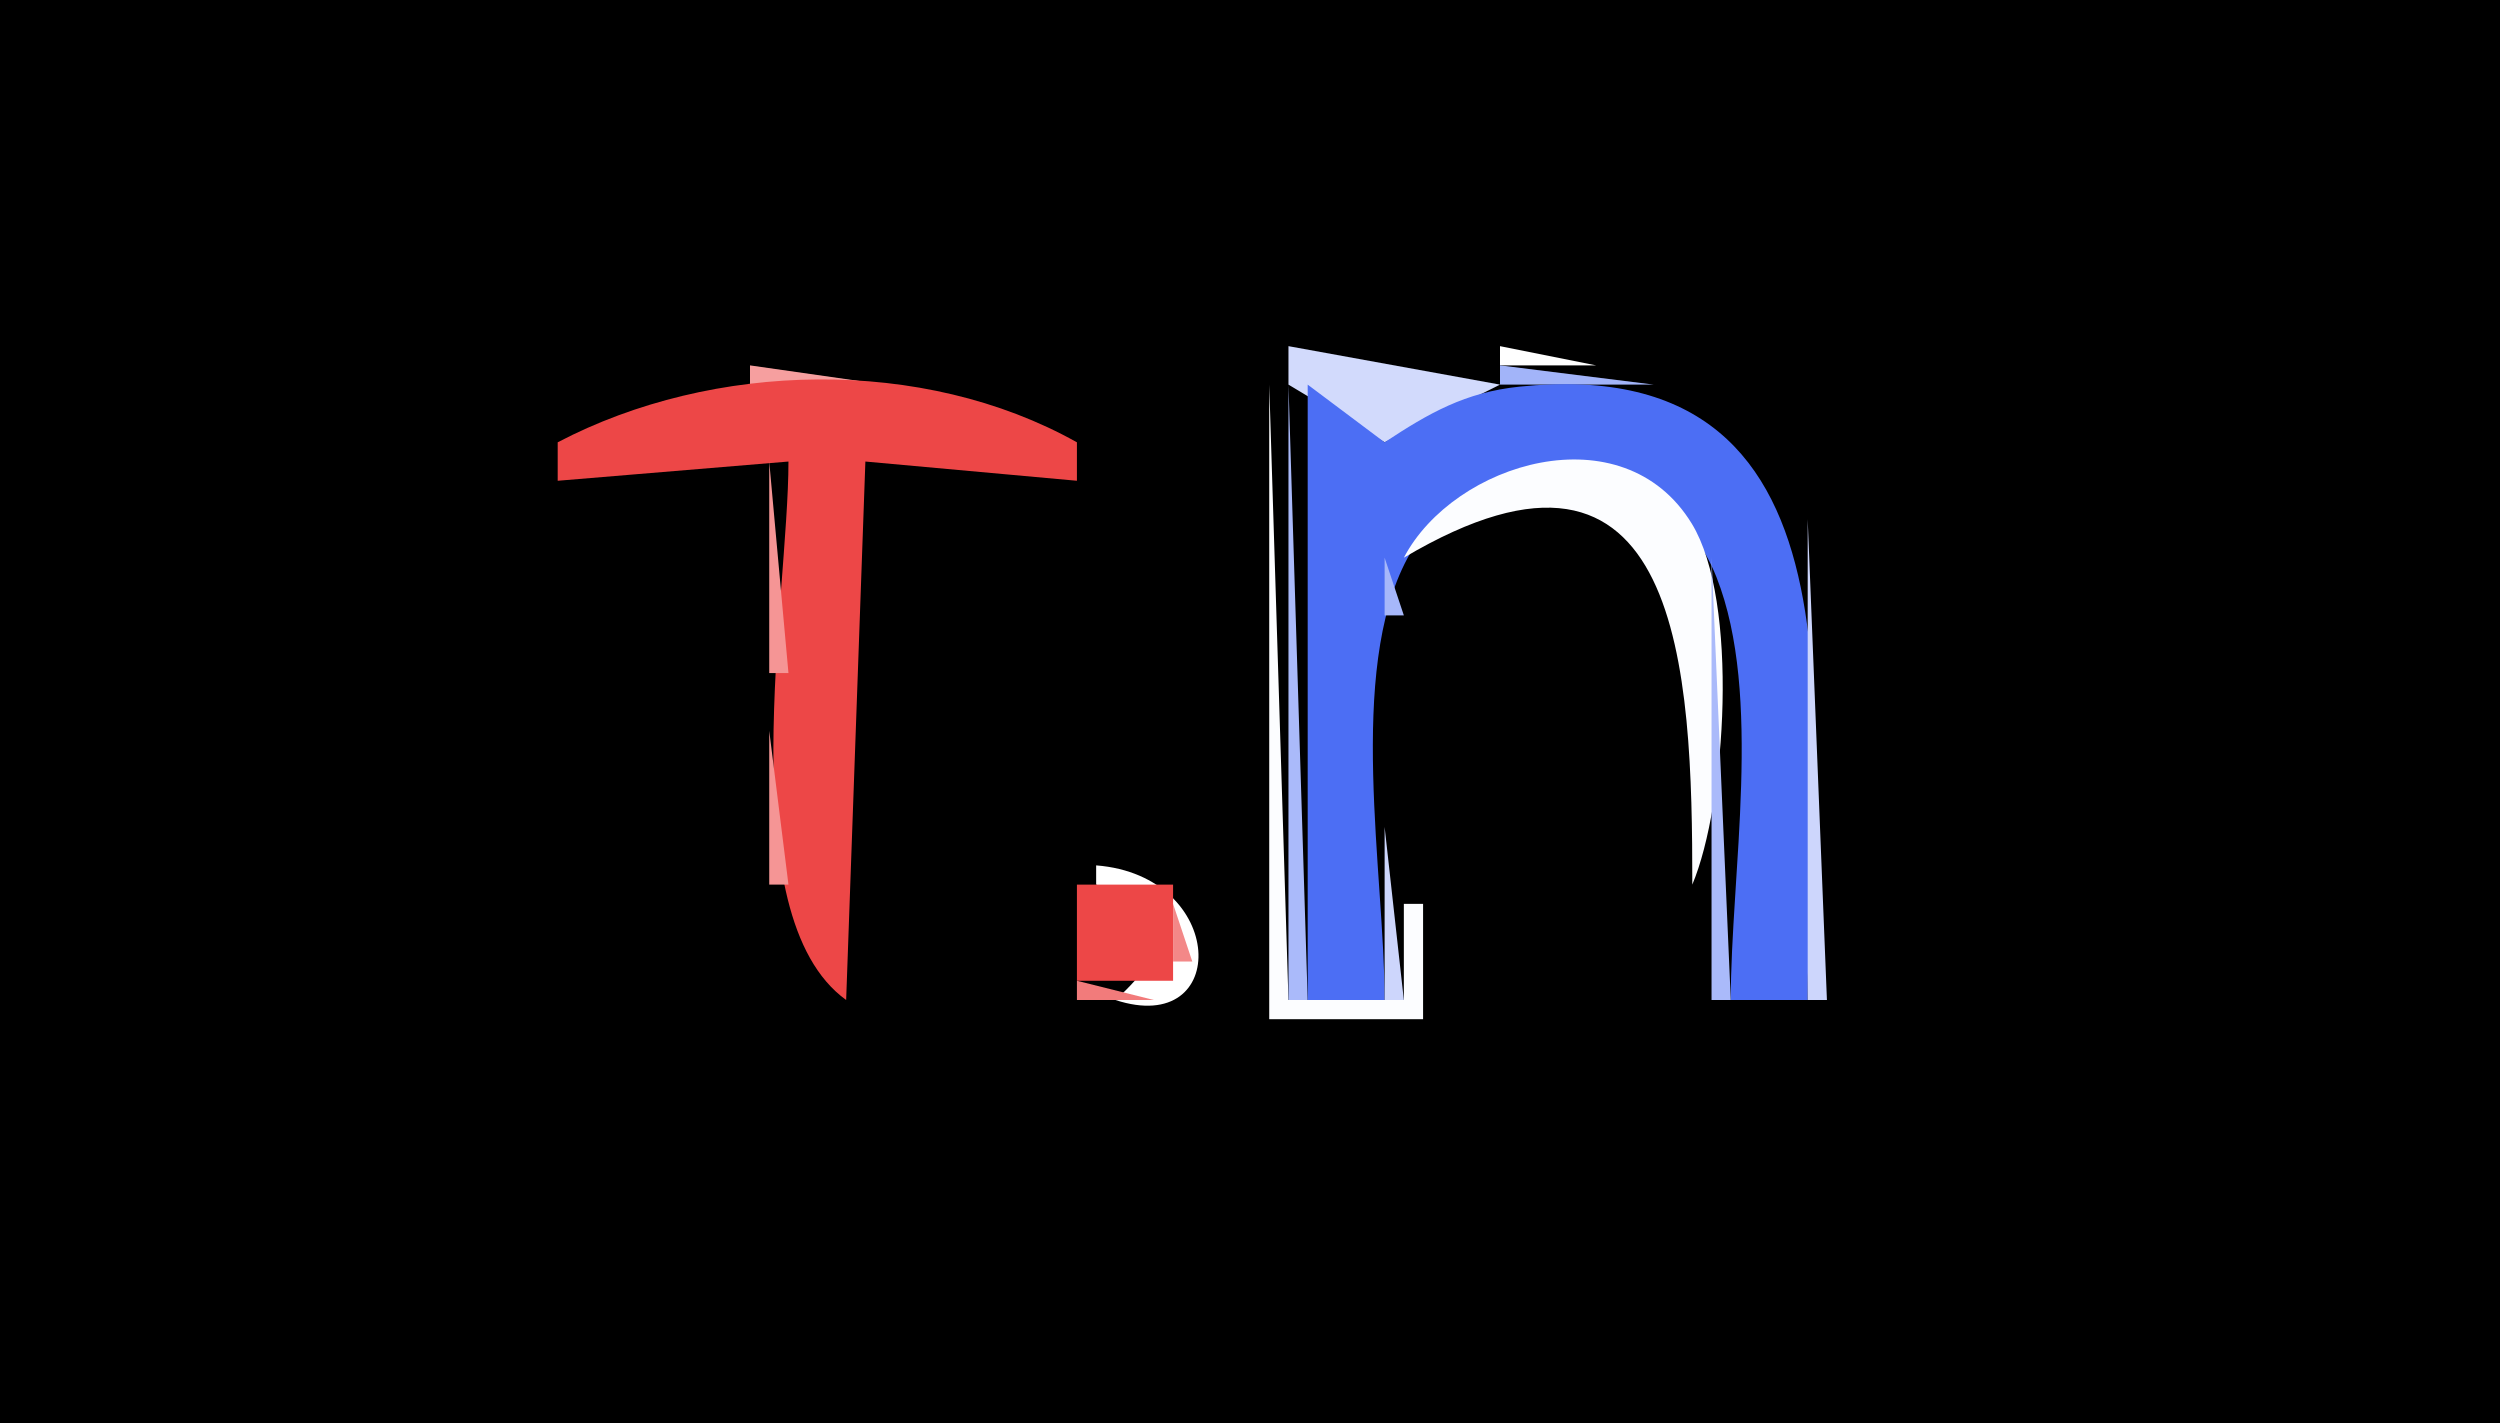 <?xml version="1.0" standalone="yes"?>
<svg width="130" height="74">
<path style="fill:#000000; stroke:none;" d="M0 0L0 74L130 74L130 0L0 0z"/>
<path style="fill:#d2dafc; stroke:none;" d="M67 18L67 20L72 23L78 20L67 18z"/>
<path style="fill:#ffffff; stroke:none;" d="M78 18L78 19L83 19L78 18z"/>
<path style="fill:#f69f9f; stroke:none;" d="M39 19L39 20L46 20L39 19z"/>
<path style="fill:#a2b4f9; stroke:none;" d="M78 19L78 20L86 20L78 19z"/>
<path style="fill:#ed4747; stroke:none;" d="M29 23L29 25L41 24C41 31.017 37.909 47.608 44 52L45 24L56 25L56 23C47.996 18.517 37.081 18.764 29 23z"/>
<path style="fill:#fcfdff; stroke:none;" d="M66 20L66 53L74 53L74 47L73 47L73 52L67 52L66 20z"/>
<path style="fill:#aabafa; stroke:none;" d="M67 20L67 52L68 52L67 20z"/>
<path style="fill:#4c6ef4; stroke:none;" d="M68 20L68 52L72 52C72 45.432 70.021 34.965 73.179 29.044C76.77 22.312 86.473 22.955 89.258 30.015C91.684 36.167 90 45.452 90 52L94 52C94 39.291 98.036 18.117 79.001 20.107C76.19 20.401 74.31 21.475 72 23L68 20z"/>
<path style="fill:#f6f8ff; stroke:none;" d="M87.667 20.333L88.333 20.667L87.667 20.333z"/>
<path style="fill:#cbd5fc; stroke:none;" d="M89 21L90 22L89 21z"/>
<path style="fill:#fbd0d0; stroke:none;" d="M36.667 24.333L37.333 24.667L36.667 24.333z"/>
<path style="fill:#f59595; stroke:none;" d="M40 24L40 35L41 35L40 24z"/>
<path style="fill:#fcfdff; stroke:none;" d="M73 29C87.511 20.404 88 34.937 88 46C89.76 41.806 90.442 31.267 87.972 27.228C84.387 21.364 75.598 24.05 73 29z"/>
<path style="fill:#94a8f8; stroke:none;" d="M92.333 24.667L92.667 25.333L92.333 24.667z"/>
<path style="fill:#fcdbdb; stroke:none;" d="M34 25L35 26L34 25z"/>
<path style="fill:#f8b9b9; stroke:none;" d="M55 25L56 26L55 25z"/>
<path style="fill:#dae1fd; stroke:none;" d="M93.333 25.667L93.667 26.333L93.333 25.667z"/>
<path style="fill:#f59595; stroke:none;" d="M30.667 26.333L31.333 26.667L30.667 26.333z"/>
<path style="fill:#f48c8c; stroke:none;" d="M53.667 26.333L54.333 26.667L53.667 26.333z"/>
<path style="fill:#cdd6fc; stroke:none;" d="M94 27L94 52L95 52L94 27z"/>
<path style="fill:#a6b7fa; stroke:none;" d="M72 29L72 32L73 32L72 29z"/>
<path style="fill:#aabafa; stroke:none;" d="M89 29L89 52L90 52L89 29z"/>
<path style="fill:#f59595; stroke:none;" d="M40 38L40 46L41 46L40 38z"/>
<path style="fill:#cdd6fc; stroke:none;" d="M72 43L72 52L73 52L72 43z"/>
<path style="fill:#ffffff; stroke:none;" d="M57 45L57 46C61.084 47.281 61.037 49.27 58 52C64.006 53.968 63.825 45.532 57 45z"/>
<path style="fill:#ed4747; stroke:none;" d="M56 46L56 51L61 51L61 46L56 46z"/>
<path style="fill:#f38888; stroke:none;" d="M61 47L61 50L62 50L61 47z"/>
<path style="fill:#f9c5c5; stroke:none;" d="M55.333 48.667L55.667 49.333L55.333 48.667z"/>
<path style="fill:#f27b7b; stroke:none;" d="M56 51L56 52L60 52L56 51z"/>
</svg>
